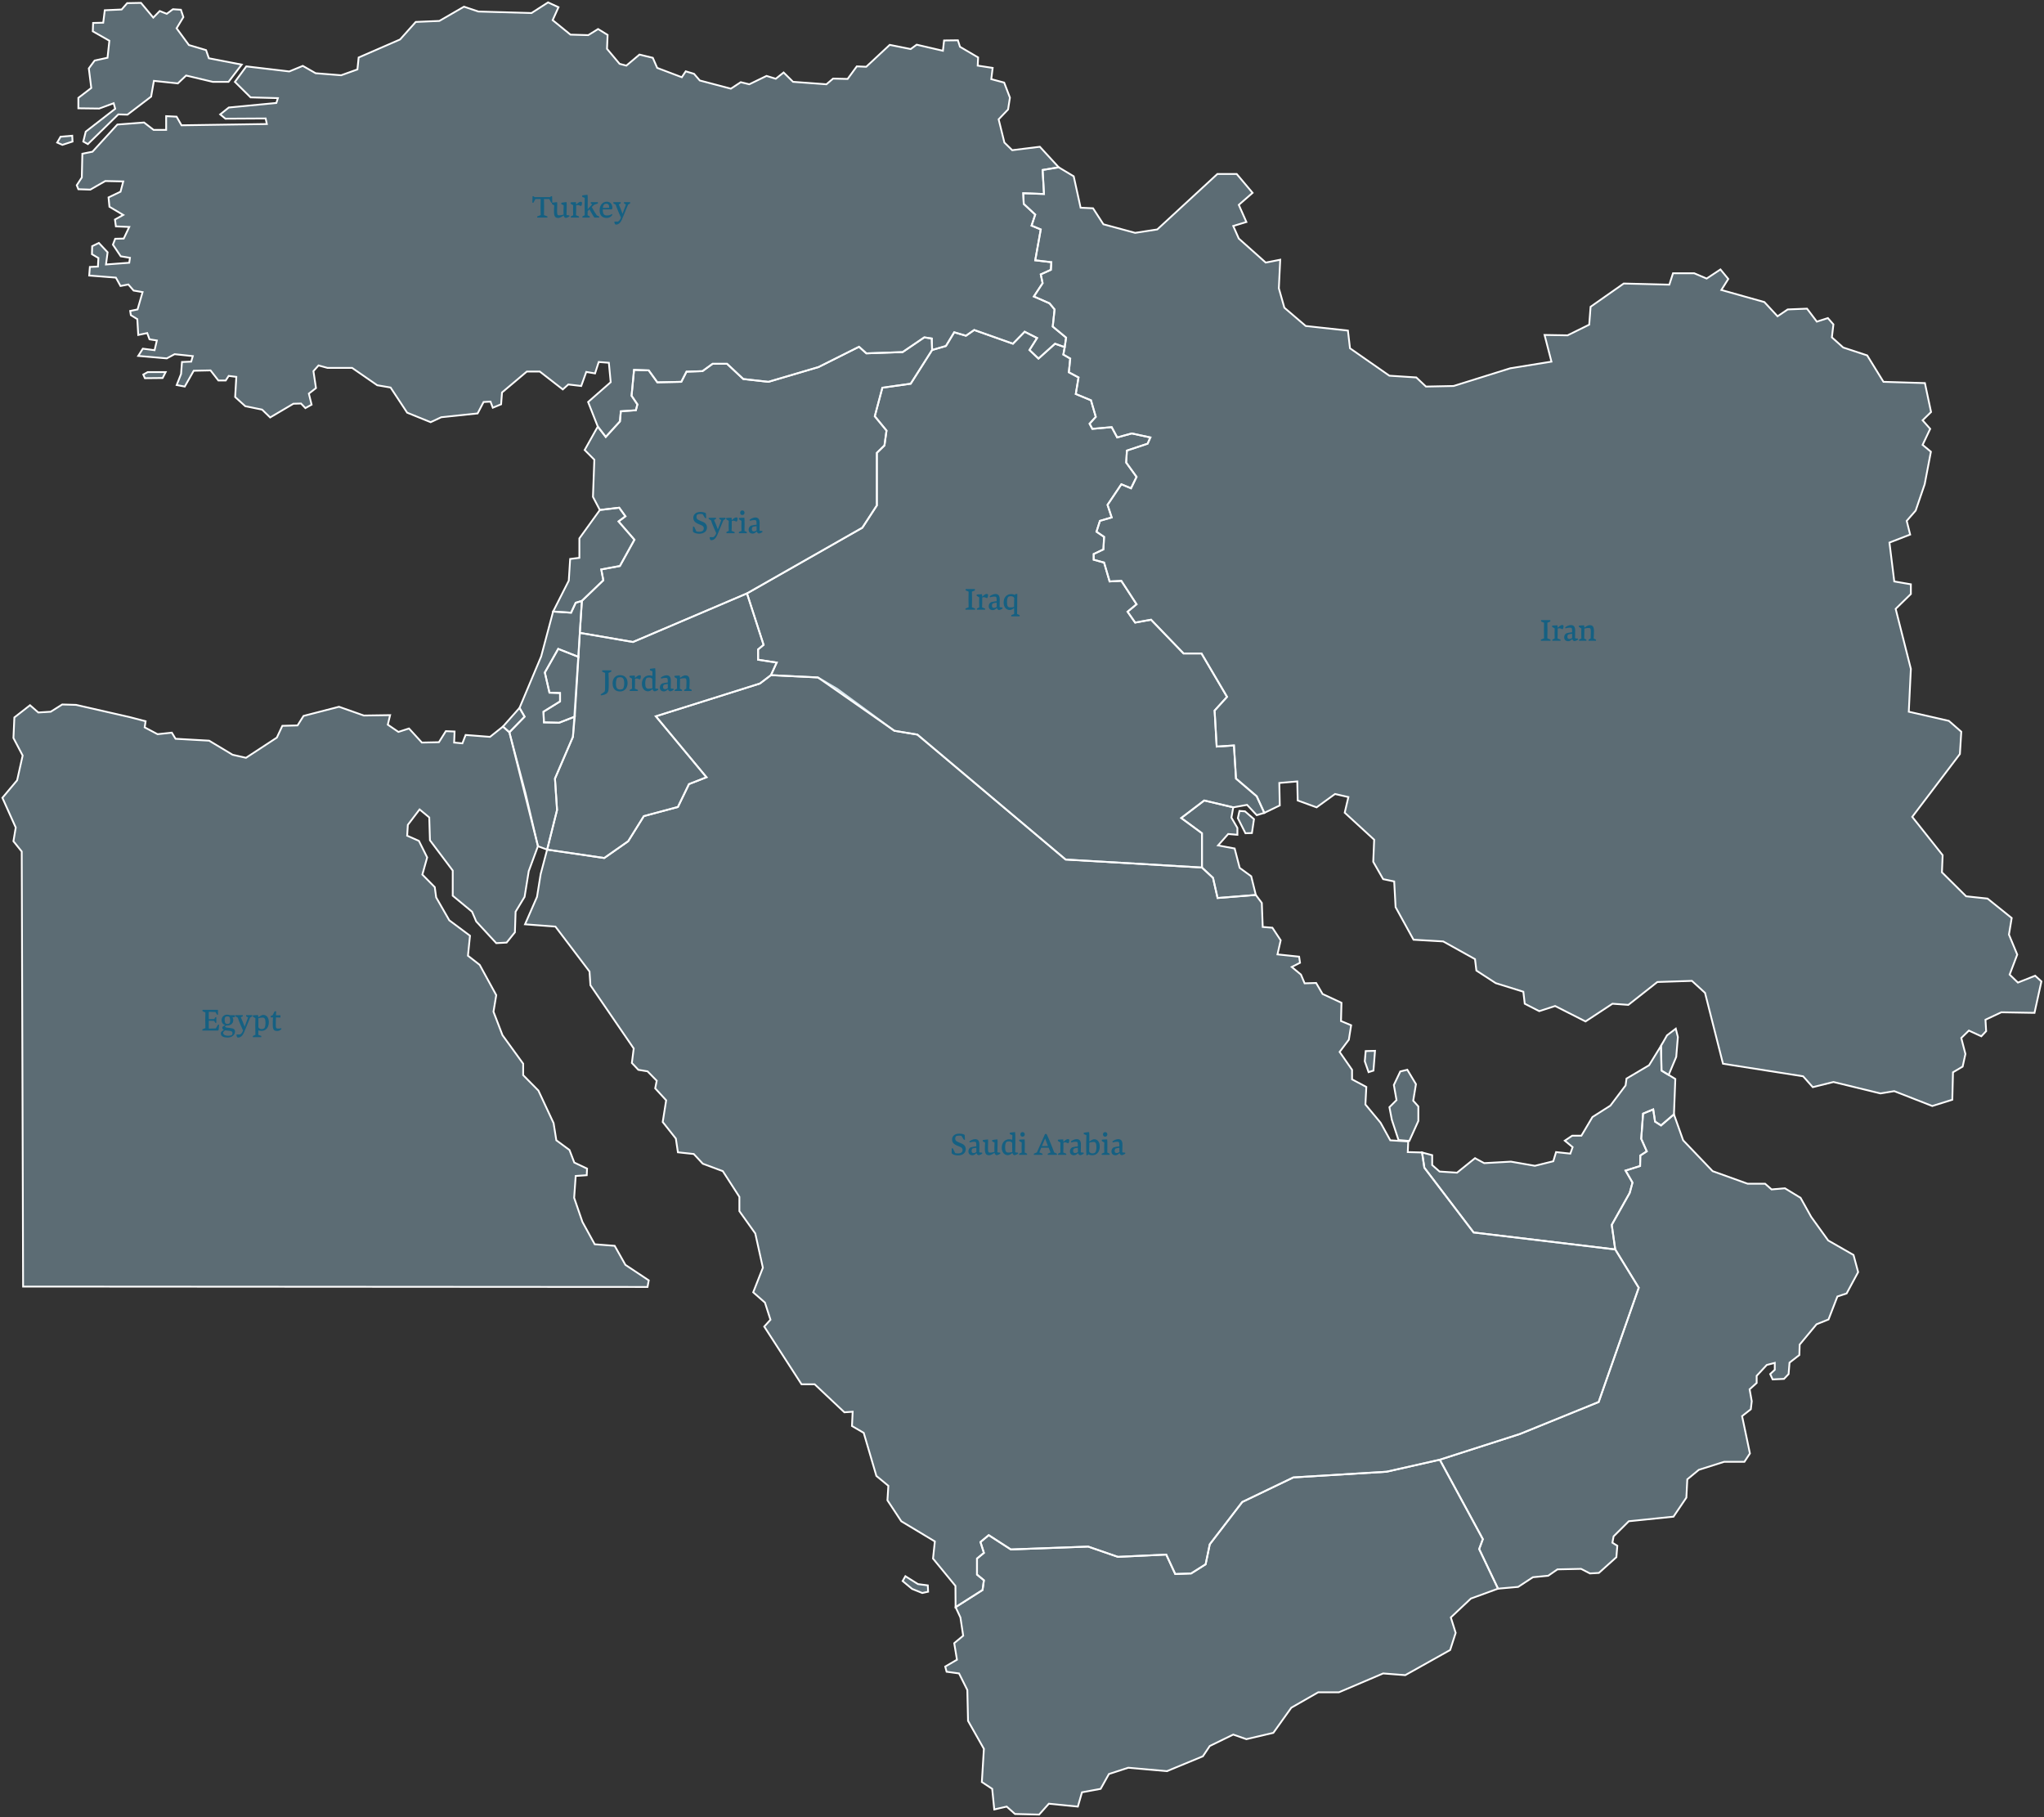 <svg width="855" height="760" viewBox="0 0 855 760" fill="none" xmlns="http://www.w3.org/2000/svg">
<rect x="0" y="0" width="855" height="760" fill="#333333" stroke="none"/>
<path d="M594.841 482.004L595.806 488.379L616.418 515.464L675.65 522.555L674.197 512.276L681.711 498.896L682.871 494.592L679.976 489.572L686.048 487.664L686.145 483.272L688.845 481.527L686.525 476.268L687.295 465.751L691.534 463.994L692.304 469.101L694.809 470.695L700.208 466.065L700.783 451.255L695.004 447.752L694.809 437.387L689.799 445.519L680.366 451.092L679.976 453.965L673.622 462.401L666.109 467.182L661.49 474.989H657.641L654.551 477.06L657.825 479.77L656.86 482.481L650.897 481.841L649.736 485.669L642.038 487.577L632.02 485.831L620.841 486.46L616.992 484.389L609.478 490.45L602.16 489.973L599.08 487.262V483.121L594.841 482.004Z" fill="#9AC2D4" fill-opacity="0.4" stroke="white" stroke-width="0.75" stroke-miterlimit="10"/>
<path d="M602.257 610.498L635.771 599.742L668.711 586.362L685.473 538.569L675.65 522.555L674.197 512.276L681.711 498.896L682.871 494.592L679.976 489.572L686.048 487.664L686.145 483.272L688.845 481.527L686.525 476.268L687.295 465.751L691.534 463.994L692.304 469.101L694.809 470.695L700.208 466.065L704.057 476.908L716.385 489.81L731.022 495.069H738.341L741.041 497.454L746.625 496.977L753.173 500.967L757.608 508.926L764.732 518.803L775.325 524.864L777.255 532.031L772.441 540.954L768.581 542.234L764.862 551.84L759.852 553.857L752.794 562.357L752.664 566.716L748.555 569.893L748.164 574.674L746.245 576.691L741.485 576.908L740.466 574.674L742.385 572.874V570.001L739.046 570.858L734.806 575.422V578.393L731.857 581.05L732.757 586.048L732.367 589.387L728.713 592.261L731.987 607.874L729.678 611.376H721.199L710.606 614.726L705.792 618.705L705.402 626.349L700.013 634.318L681.331 636.227L674.967 642.548L674.457 645.204L676.517 646.484L676.127 651.265L668.808 657.847L665.079 658.063L661.36 656.144L651.471 656.361L647.622 659.018L641.204 659.646L635.034 663.691L626.62 664.428L618.727 647.861L620.267 643.719L602.257 610.498Z" fill="#9AC2D4" fill-opacity="0.4" stroke="white" stroke-width="0.75" stroke-miterlimit="10"/>
<path d="M694.809 437.387L697.313 433.007L700.978 430.22L701.845 433.722L701.162 442.017L697.985 449.585L695.004 447.752L694.809 437.387Z" fill="#9AC2D4" fill-opacity="0.4" stroke="white" stroke-width="0.75" stroke-miterlimit="10"/>
<path d="M602.257 610.498L580.009 615.518L541.008 617.903L519.627 628.182L506.041 645.866L504.307 654.236L498.246 658.064L491.599 658.302L487.837 650.17L467.616 651.124L455.19 646.831L422.836 648.023L413.588 642.049L410.118 644.912L411.56 649.455L408.676 651.84V658.541L411.56 660.926L410.986 664.992L399.72 672.159L401.737 676.463L402.897 684.107L399.146 687.219L400.295 694.147L395.383 697.01L395.958 699.167L401.162 699.883L404.632 706.811L404.925 719.714L411.56 731.424L410.704 745.291L415.03 748.153L415.897 756.762L421.102 755.57L424.571 758.671L434.676 758.909L438.721 754.366L450.864 755.57L452.588 749.595L460.395 748.153L463.864 741.941L471.953 739.317L488.13 740.748L503.157 734.535L506.041 730.231L515.865 725.449L521.362 727.368L532.627 724.734L540.141 714.217L551.406 707.765H560.069L578.567 699.883L587.815 700.598L606.594 690.081L608.904 682.914L606.876 676.463L615.257 668.57L626.62 664.428L618.727 647.861L620.267 643.719L602.257 610.498Z" fill="#9AC2D4" fill-opacity="0.4" stroke="white" stroke-width="0.75" stroke-miterlimit="10"/>
<path d="M594.841 482.004L588.867 481.841L589.062 477.385L581.548 476.908L577.504 469.578L571.15 461.924L571.53 454.594L565.567 451.417V447.427L560.362 439.946L564.211 434.839L565.176 428.789L560.937 427.033L561.132 419.389L553.239 415.724L550.539 411.105L545.725 411.257L544.185 407.603L540.336 404.415L543.795 402.659L543.415 400.111L534.362 399.157L535.706 393.258L532.237 388L528.193 387.685L527.813 377.645L525.309 374.295L509.316 375.574L507.397 367.128L502.767 362.824L445.757 359.484L383.728 307.223L374.1 305.63L350.214 288.097L342.125 283.327L322.479 282.362L317.86 285.875L274.327 299.58L295.514 325.07L288.195 327.933L283.565 337.496L269.318 341.323L262.769 351.829L252.751 358.844L228.865 355.342L226.165 365.534L224.626 375.097L219.616 386.569L232.335 387.523L246.592 406.323L246.972 412.059L265.079 438.504L264.309 444.565L267.009 447.427L270.858 448.067L274.707 451.992L274.067 455.18L278.654 460.178L277.211 469.253L282.709 476.192L283.565 481.928L290.212 482.643L293.974 486.699L302.355 489.81L309.283 500.566V506.54L315.93 515.865L319.107 530.199L315.062 540.477L319.974 544.782L322.284 551.948L319.681 554.811L335.284 578.957H340.781L353.206 590.667L356.665 590.428L356.383 596.403L361.295 599.265L366.586 617.274L371.595 621.416L371.216 627.466L376.995 636.227L391.046 644.673L390.277 651.84L399.655 663.268L399.72 672.159L410.986 664.992L411.56 660.926L408.676 658.541V651.84L411.56 649.455L410.118 644.912L413.588 642.049L422.836 648.023L455.19 646.831L467.616 651.124L487.837 650.17L491.599 658.302L498.246 658.064L504.307 654.236L506.041 645.866L519.627 628.182L541.008 617.903L580.009 615.518L602.257 610.498L635.771 599.742L668.711 586.362L685.473 538.569L675.65 522.555L616.418 515.464L595.806 488.379L594.841 482.004Z" fill="#9AC2D4" fill-opacity="0.4" stroke="white" stroke-width="0.75" stroke-miterlimit="10"/>
<path d="M385.788 666.239L388.227 665.707L388.097 663.051L383.988 662.52L378.719 659.224L377.569 661.24L381.548 664.536L385.788 666.239Z" fill="#9AC2D4" fill-opacity="0.4" stroke="white" stroke-width="0.75" stroke-miterlimit="10"/>
<path d="M525.308 374.295L523.379 366.488L518.564 362.986L516.45 354.865L509.511 353.586L513.75 348.804L517.599 349.129V346.256L515.095 341.952L515.865 337.658L503.732 334.785L494.104 342.114L502.767 348.49V362.824L507.397 367.128L509.316 375.574L525.308 374.295Z" fill="#9AC2D4" fill-opacity="0.4" stroke="white" stroke-width="0.75" stroke-miterlimit="10"/>
<path d="M518.467 339.165L517.795 342.19L520.971 348.49L523.671 348.403L524.539 342.592L520.776 339.328L518.467 339.165Z" fill="#9AC2D4" fill-opacity="0.4" stroke="white" stroke-width="0.75" stroke-miterlimit="10"/>
<path d="M322.479 282.362L324.886 277.114L317.09 275.91V271.617L319.399 269.698L312.46 248.186L360.709 220.711L366.781 211.387V189.398L369.958 186.297L370.825 180.085L365.914 174.1L369.09 162.151L380.941 160.482L389.897 146.386L395.676 144.706L399.146 138.97L404.057 140.412L407.516 138.016L423.704 143.752L428.615 138.732L433.809 141.366L430.632 146.386L434.395 149.964L441.323 143.752L445.367 145.183L444.792 148.295L447.677 149.964L447.102 155.7L451.146 157.858L449.997 164.786L456.35 167.41L458.367 174.338L455.776 177.212L456.925 179.358L465.014 178.643L467.323 182.947L473.395 181.277L481.201 182.947L480.041 185.571L471.378 188.444L471.085 193.464L475.422 199.439L473.102 204.22L469.058 202.539L463.279 211.148L465.014 216.407L460.102 217.838L458.66 222.381L461.837 224.528L461.555 229.787L457.5 231.706V234.091L461.837 235.284L464.146 243.177L469.058 242.938L475.422 252.729L471.66 255.841L474.837 260.384L481.483 259.18L495.069 273.286H502.583L513.273 291.448L508.069 297.183L508.936 312.243L516.157 311.766L517.025 325.623L525.688 333.028L528.865 339.968L525.688 340.922L521.644 336.617L515.865 337.658L503.732 334.785L494.104 342.114L502.767 348.49V362.823L445.757 359.484L383.728 307.223L374.1 305.63L342.125 283.327L322.479 282.362Z" fill="#9AC2D4" fill-opacity="0.4" stroke="white" stroke-width="0.75" stroke-miterlimit="10"/>
<path d="M242.537 264.678L243.405 251.298L252.361 242.7L251.504 238.157L259.3 236.715L265.372 225.732L258.725 218.077L261.609 215.93L259.007 212.341L250.919 213.295L248.034 207.798L248.609 192.272L244.565 188.206L250.051 178.404L253.391 182.73L259.3 176.257L259.69 172.007L265.979 171.584L266.618 169.134L264.179 165.523L265.209 154.692L271.367 154.909L274.967 159.896L284.986 159.69L287.165 155.44L293.844 155.223L298.083 152.144H304.112L310.921 158.519L321.449 159.69L342.385 153.521L359.332 145.031L362.411 147.785L377.569 147.254L386.623 141.095L389.767 141.572L389.897 146.386L380.941 160.482L369.09 162.151L365.914 174.1L370.825 180.085L369.958 186.298L366.781 189.398V211.387L360.709 220.711L312.46 248.186L264.786 268.505L242.537 264.678Z" fill="#9AC2D4" fill-opacity="0.4" stroke="white" stroke-width="0.75" stroke-miterlimit="10"/>
<path d="M228.865 355.342L233.007 338.764L232.139 325.623L239.653 308.178L242.537 264.678L264.786 268.505L312.46 248.186L319.399 269.698L317.09 271.617V275.91L324.886 277.114L322.479 282.362L317.86 285.875L274.327 299.58L295.514 325.07L288.195 327.933L283.565 337.496L269.318 341.323L262.769 351.829L252.751 358.844L228.865 355.342Z" fill="#9AC2D4" fill-opacity="0.4" stroke="white" stroke-width="0.75" stroke-miterlimit="10"/>
<path d="M240.423 299.731L233.874 302.279L227.521 302.127L227.325 297.66L234.265 293.356V289.854L229.83 289.691L227.9 281.256L233.495 271.378L241.963 274.718L240.423 299.731Z" fill="#9AC2D4" fill-opacity="0.4" stroke="white" stroke-width="0.75" stroke-miterlimit="10"/>
<path d="M240.813 252.09L238.883 256.242L231.37 255.754L226.36 274.555L217.307 296.067L219.432 299.731L213.068 306.269L219.812 331.76L225.016 353.9L228.865 355.342L233.007 338.764L232.139 325.623L239.653 308.178L240.423 299.731L233.874 302.279L227.521 302.127L227.325 297.66L234.265 293.356V289.854L229.83 289.691L227.9 281.256L233.495 271.378L241.963 274.718L242.537 264.678L243.405 251.298L240.813 252.09Z" fill="#9AC2D4" fill-opacity="0.4" stroke="white" stroke-width="0.75" stroke-miterlimit="10"/>
<path d="M217.307 296.067L210.379 303.873L213.068 306.269L219.432 299.731L217.307 296.067Z" fill="#9AC2D4" fill-opacity="0.4" stroke="white" stroke-width="0.75" stroke-miterlimit="10"/>
<path d="M210.379 303.873L204.979 308.178L194.776 307.386L193.421 310.888L189.962 310.563L190.147 305.944L186.493 305.792L183.598 310.411L176.474 310.563L171.086 304.675L166.651 306.107L162.216 303.082L163.181 299.092L152.209 299.254L141.8 295.589L126.968 299.417L124.463 303.396L118.109 303.559L115.8 308.492L102.897 316.938L97.303 315.67L87.479 309.771L73.428 308.98L71.877 306.421L65.914 307.061L60.514 304.198L60.905 301.65L54.16 299.894L31.814 294.798L26.035 294.635L21.221 297.66L16.028 297.986L12.558 294.95L6.009 300.057L5.619 308.655L9.479 315.984L7.159 326.339L1 333.668L6.584 346.094L5.619 351.829L9.088 356.134L9.663 538.081L270.858 538.244L271.367 535.479L261.609 529.006L257.12 521.037L248.772 520.397L243.632 511.051L240.163 500.967L240.813 491.827L245.432 491.513L245.562 488.748L240.228 486.221L238.211 480.963L232.714 476.908L231.565 469.73L225.211 456.112L218.847 449.661V444.879L210.183 432.931L206.421 423.129L207.581 416.201L200.653 403.537L195.741 399.71L196.598 391.35L187.935 384.899L182.448 375.336L181.863 371.031L176.669 365.773L178.686 358.606L175.227 351.677L170.316 349.52L170.598 344.977L175.509 338.526L179.554 341.876L179.846 351.439L189.377 364.103V374.62L197.465 381.31L199.2 385.376L207.581 394.451L211.918 394.212L215.388 389.908L215.67 381.31L219.432 375.097L221.167 364.341L225.016 353.9L213.068 306.269L210.379 303.873Z" fill="#9AC2D4" fill-opacity="0.4" stroke="white" stroke-width="0.75" stroke-miterlimit="10"/>
<path d="M445.367 145.183L445.953 141.204L440.358 136.585L441.128 129.418L439.013 126.859L432.465 123.997L436.129 118.424L435.349 114.759L439.588 112.84L439.783 109.652L433.039 108.861L435.349 95.958L431.5 94.364L433.039 89.746L428.225 85.278L428.03 80.822L436.704 81.137L436.129 71.097L442.862 69.98L434.969 61.382L423.411 62.813L420.137 59.625L417.73 49.91L421.676 45.769L422.446 40.824L420.039 34.536L414.65 33.105L415.225 28.399L408.969 27.445L409.153 24.018L401.553 19.562L400.685 16.852L394.906 16.928L394.418 21.232L383.446 18.684L380.941 20.516L372.17 18.76L362.346 27.922L358.4 27.759L354.551 33.018L348.479 32.866L345.692 35.251L331.727 34.221L327.781 30.318L324.506 32.942L320.646 31.749L313.425 35.251L309.858 34.373L305.716 37.084L292.716 33.657L290.309 30.871L286.84 29.83L285.202 32.302L274.902 28.399L273.07 24.181L267.486 22.826L262 27.445L259.17 26.697L253.911 20.43L254.16 14.596L250.181 12.146L246.072 14.694L238.623 14.488L231.174 8.427L233.614 3.017L229.255 1L222.316 5.456L200.1 4.817L194.072 2.8L183.793 8.752L173.905 9.175L167.356 16.505L150.019 24.051L149.509 29.039L142.7 31.478L132.042 30.632L126.653 27.553L121.004 29.884L103.027 27.759L98.268 34.243L104.816 40.727L116.244 41.041L115.605 43.058L95.698 44.966L92.109 47.839L94.288 49.639L111.116 49.542L111.626 51.873L75.932 52.404L73.872 48.794L69.503 48.577V54.323H64.244L60.265 51.233L49.086 52.09L38.688 63.453L34.449 64.298L34.221 74.208L32.107 77.472L32.779 79.141L37.788 79.304L44.044 75.715L51.558 75.878L50.409 80.182L45.4 82.568L45.779 86.471L51.558 89.897L48.089 91.816L48.479 94.679L54.063 94.917L51.754 99.775L48.186 99.862L47.232 102.323L50.507 107.191L54.356 107.82L54.063 109.891L44.337 110.617L45.01 105.51L41.356 101.607L38.558 102.962L38.461 106.313L41.16 107.907L40.965 111.485L37.593 111.647L37.311 115.236L48.479 116.114L50.409 119.616L53.684 118.977L55.895 121.525L59.647 122.164L57.533 129.418L54.453 130.047L54.735 131.803L57.435 133.473L57.825 140.087L61.577 139.295L62.542 141.919L65.621 142.396L64.656 146.462L59.744 145.823L57.825 148.848L69.763 149.889L73.037 148.132L80.649 148.934L79.976 151.244L76.117 151.396L75.737 156.416L73.905 161.035L77.277 161.674L81.028 155.06L88.065 154.909L91.339 159.126H94.419L95.665 157.218L98.853 157.619L98.365 166.055L102.605 169.882L109.631 171.313L113.003 174.588L122.728 168.852L125.916 168.765L127.737 170.684L130.34 169.242L129.19 164.623L132.172 162.314L131.109 155.223L133.235 152.838L136.986 153.868H147.297L157.793 161.121L163.377 162.075L170.316 172.593L180.139 176.572L184.563 174.501L199.786 172.907L202.29 168.126L205.174 167.974L206.139 170.522L209.609 169.091L209.988 164.146L220.386 155.386H225.786L235.414 162.867L237.723 160.796L243.123 161.436L245.237 155.548L248.902 156.177L250.441 151.396L254.681 151.721L255.451 159.842L246.007 168.126L250.051 178.404L253.391 182.73L259.3 176.257L259.69 172.007L265.979 171.584L266.618 169.134L264.179 165.523L265.209 154.692L271.367 154.909L274.967 159.896L284.986 159.69L287.165 155.44L293.844 155.223L298.083 152.144H304.112L310.921 158.519L321.449 159.69L342.385 153.521L359.332 145.031L362.411 147.785L377.569 147.254L386.623 141.095L389.767 141.572L389.897 146.386L395.676 144.706L399.146 138.97L404.057 140.412L407.516 138.016L423.704 143.752L428.615 138.732L433.809 141.366L430.632 146.386L434.395 149.964L441.323 143.752L445.367 145.183Z" fill="#9AC2D4" fill-opacity="0.4" stroke="white" stroke-width="0.75" stroke-miterlimit="10"/>
<path d="M101.098 27.022L95.579 34.243H89.03L77.851 31.587L74.382 34.883L64.374 33.82L63.214 40.401L53.326 47.948L49.477 47.839L36.758 60.265L34.839 59.202L35.858 55.06L48.186 45.497L47.547 43.166L41.507 45.4L32.779 45.291V40.933L38.179 36.791L37.149 28.616L39.588 25.32L44.977 24.149L45.747 17.036L38.819 13.1L38.949 9.598L43.177 9.49L43.828 4.285L50.886 3.971L53.196 1.314L58.975 1.206L64.114 7.365L66.814 4.611L69.763 5.782L72.332 3.862L75.672 4.079L76.702 7.159L73.872 11.832L79.011 18.836L86.2 20.961L87.36 24.366L101.098 27.022Z" fill="#9AC2D4" fill-opacity="0.4" stroke="white" stroke-width="0.75" stroke-miterlimit="10"/>
<path d="M30.21 56.763L25.331 57.186L23.921 59.625L26.1 60.579L30.34 59.202L30.21 56.763Z" fill="#9AC2D4" fill-opacity="0.4" stroke="white" stroke-width="0.75" stroke-miterlimit="10"/>
<path d="M69.286 155.624H61.772L59.94 156.654L60.612 158.172L68.028 158.096L69.286 155.624Z" fill="#9AC2D4" fill-opacity="0.4" stroke="white" stroke-width="0.75" stroke-miterlimit="10"/>
<path d="M528.865 339.968L535.327 336.856L535.132 327.455L542.646 326.816L542.83 334.785L550.734 337.658L558.432 332.074L564.027 333.354L562.487 339.881L574.815 351.2L574.425 360.438L578.567 367.681L583.186 368.646L583.771 379.402L591.274 393.02L603.699 393.735L616.992 401.141L617.567 405.922L625.666 411.181L637.213 414.77L637.799 419.79L643.86 422.891L650.506 420.744L663.225 427.195L674.49 419.79L681.136 420.267L693.269 410.704L707.722 410.227L713.208 415.247L720.722 444.879L754.236 450.138L758.28 454.681L766.943 452.523L786.59 457.305L792.369 456.35L808.264 462.563L816.645 459.939L816.927 448.468L820.971 446.072L822.132 440.813L820.397 434.123L823.573 431.023L828.778 433.408L830.805 431.261L830.513 426.48L837.159 423.368L851.027 423.606L853.911 410.465L851.309 408.08L844.087 410.942L840.629 407.603L843.806 399.232L840.336 390.873L841.485 383.934L831.38 375.813L822.424 374.859L812.308 364.819L812.601 357.652L799.883 341.637L819.822 315.344L820.397 306.031L815.203 301.488L798.441 297.66L799.308 279.738L792.954 254.648L799.308 248.436V244.37L792.369 243.177L790.352 226.924L799.015 223.574L797.573 217.838L801.325 213.534L805.087 202.54L807.689 188.921L804.22 186.059L807.397 179.358L804.22 175.78L807.754 172.322L805.185 160.221L787.848 159.69L781.039 148.642L771.02 145.346L766.271 141.095L766.911 135.685L764.601 133.029L759.983 134.514L755.873 129.093L747.785 129.418L743.545 132.28L738.027 126.328L720.039 121.286L722.934 116.667L719.659 112.688L713.88 116.505L708.676 114.282H699.818L698.278 119.053L679.206 118.576L665.339 128.301L664.764 135.783L655.711 140.25L646.083 140.087L648.967 151.244L631.727 154.03L608.036 161.436L596.478 161.674L592.434 157.858L581.169 157.131L564.699 145.66L563.832 138.255L546.202 136.346L537.246 128.692L534.937 120.571L535.511 108.622L529.45 109.815L518.185 99.775L515.865 94.516L521.362 92.846L518.185 85.68L523.953 80.659L517.318 72.777H509.218L484.085 95.958L474.837 97.389L461.555 93.8L457.218 87.111L452.014 86.872L449.129 73.731L442.862 69.98L436.129 71.096L436.704 81.137L428.03 80.822L428.225 85.278L433.039 89.746L431.5 94.364L435.349 95.958L433.039 108.861L439.783 109.652L439.588 112.84L435.349 114.759L436.129 118.424L432.465 123.997L439.013 126.859L441.128 129.418L440.358 136.585L445.953 141.204L445.367 145.183L444.792 148.295L447.677 149.964L447.102 155.7L451.146 157.858L449.997 164.786L456.35 167.41L458.367 174.338L455.776 177.212L456.925 179.358L465.014 178.643L467.323 182.947L473.395 181.277L481.201 182.947L480.041 185.571L471.378 188.444L471.085 193.464L475.422 199.439L473.102 204.22L469.058 202.54L463.279 211.148L465.014 216.407L460.102 217.838L458.66 222.381L461.837 224.528L461.555 229.787L457.5 231.706V234.091L461.837 235.284L464.146 243.177L469.058 242.938L475.422 252.729L471.66 255.841L474.837 260.384L481.483 259.18L495.069 273.287H502.583L513.273 291.448L508.069 297.183L508.936 312.243L516.157 311.766L517.025 325.623L525.688 333.028L528.865 339.968Z" fill="#9AC2D4" fill-opacity="0.4" stroke="white" stroke-width="0.75" stroke-miterlimit="10"/>
<path d="M250.919 213.295L242.353 225.168V233.3L238.493 233.777L237.918 242.852L231.37 255.754L238.883 256.242L240.813 252.09L243.405 251.298L252.361 242.7L251.504 238.157L259.3 236.715L265.372 225.732L258.725 218.077L261.609 215.93L259.007 212.341L250.919 213.295Z" fill="#9AC2D4" fill-opacity="0.4" stroke="white" stroke-width="0.75" stroke-miterlimit="10"/>
<path d="M584.996 476.799L589.507 477.179L593.291 468.808V462.758L591.144 460.341L592.293 453.434L588.672 447.395L585.733 448.121L583.045 453.781L584.161 460.091L581.19 463.062L582.21 468.353L584.996 476.799Z" fill="#9AC2D4" fill-opacity="0.4" stroke="white" stroke-width="0.75" stroke-miterlimit="10"/>
<path d="M571.259 439.588L570.89 443.86L572.473 448.403L574.512 447.752L575.162 439.49L571.259 439.588Z" fill="#9AC2D4" fill-opacity="0.4" stroke="white" stroke-width="0.75" stroke-miterlimit="10"/>
<path d="M406.601 250.606C406.601 251.984 406.575 253.128 406.549 253.973L407.836 254.493C407.901 254.519 407.914 255 407.836 255H403.884C403.806 255 403.819 254.519 403.884 254.493L405.171 253.973C405.145 253.128 405.119 251.984 405.119 250.606C405.119 248.877 405.145 248.24 405.171 247.447L403.949 246.927C403.884 246.901 403.884 246.355 403.949 246.355H407.771C407.836 246.355 407.836 246.901 407.771 246.927L406.549 247.447C406.575 248.24 406.601 248.877 406.601 250.606ZM412.011 254.493C412.102 254.532 412.102 255 412.011 255H408.67C408.592 255 408.605 254.532 408.67 254.493L409.619 254.012C409.593 253.492 409.567 252.66 409.567 251.828C409.567 251.074 409.593 250.333 409.619 249.839L408.579 249.202C408.514 249.163 408.501 248.669 408.592 248.656C408.813 248.63 409.762 248.526 410.75 248.526C410.815 248.76 410.854 249.085 410.854 249.553C411.309 249.137 412.024 248.435 412.7 248.396C413.324 248.357 413.35 248.695 413.298 249.228C413.259 249.657 413.09 250.008 412.947 250.125C412.869 250.138 412.817 250.138 412.739 250.125C412.297 249.943 411.881 249.748 411.621 249.748C411.218 249.748 410.919 249.878 410.867 249.917C410.867 250.151 410.867 250.437 410.867 250.749C410.867 251.659 410.867 252.946 410.802 254.012L412.011 254.493ZM417.888 255.13C417.394 255.078 417.134 254.753 416.978 254.259C416.484 254.753 415.925 255.169 415.314 255.169C414.235 255.169 413.624 254.597 413.585 253.609C413.559 252.79 413.936 252.179 414.56 251.841C415.197 251.659 416.25 251.49 416.9 251.438C416.9 251.256 416.9 251.087 416.9 250.957C416.9 249.605 416.692 249.514 415.951 249.514C415.223 249.514 414.586 249.696 414.183 249.8C414.131 249.813 413.923 249.462 414.001 249.371C414.456 248.981 415.509 248.422 416.354 248.422C417.537 248.422 418.187 249.033 418.187 250.736C418.187 251.529 418.161 252.959 418.135 253.817L418.252 253.973L419.318 254.077C419.383 254.077 419.396 254.48 419.344 254.519C419.084 254.727 418.317 255.13 417.888 255.13ZM414.924 253.388C414.95 254.09 415.301 254.233 415.821 254.233C416.198 254.233 416.653 254.038 416.926 253.804C416.913 253.31 416.9 252.647 416.9 252.049C416.393 252.088 415.561 252.244 415.301 252.361C415.08 252.569 414.911 252.868 414.924 253.388ZM426.485 257.262C426.55 257.288 426.563 257.769 426.485 257.769H423.027C422.962 257.769 422.975 257.288 423.027 257.262L424.236 256.781C424.223 256.118 424.197 255.221 424.197 254.246C423.768 254.649 423.131 255.13 422.39 255.13C420.895 255.13 419.816 253.908 419.816 251.997C419.816 249.566 421.363 248.474 422.923 248.474C423.729 248.474 424.08 248.617 424.457 248.838C424.626 248.578 424.717 248.5 424.782 248.448C424.86 248.383 425.562 248.383 425.562 248.461C425.536 248.942 425.497 249.618 425.497 250.385V252.92C425.497 254.493 425.471 255.962 425.445 256.781L426.485 257.262ZM421.22 251.763C421.22 253.661 421.61 254.051 422.741 254.051C423.3 254.051 423.963 253.934 424.184 253.817C424.184 253.518 424.184 253.219 424.184 252.907C424.184 251.594 424.21 250.762 424.249 250.047C424.015 249.67 423.534 249.345 422.897 249.345C422.39 249.345 422.026 249.423 421.727 249.631C421.441 250.047 421.22 250.736 421.22 251.763Z" fill="#156082"/>
<path d="M647.309 263.606C647.309 264.984 647.283 266.128 647.257 266.973L648.544 267.493C648.609 267.519 648.622 268 648.544 268H644.592C644.514 268 644.527 267.519 644.592 267.493L645.879 266.973C645.853 266.128 645.827 264.984 645.827 263.606C645.827 261.877 645.853 261.24 645.879 260.447L644.657 259.927C644.592 259.901 644.592 259.355 644.657 259.355H648.479C648.544 259.355 648.544 259.901 648.479 259.927L647.257 260.447C647.283 261.24 647.309 261.877 647.309 263.606ZM652.719 267.493C652.81 267.532 652.81 268 652.719 268H649.378C649.3 268 649.313 267.532 649.378 267.493L650.327 267.012C650.301 266.492 650.275 265.66 650.275 264.828C650.275 264.074 650.301 263.333 650.327 262.839L649.287 262.202C649.222 262.163 649.209 261.669 649.3 261.656C649.521 261.63 650.47 261.526 651.458 261.526C651.523 261.76 651.562 262.085 651.562 262.553C652.017 262.137 652.732 261.435 653.408 261.396C654.032 261.357 654.058 261.695 654.006 262.228C653.967 262.657 653.798 263.008 653.655 263.125C653.577 263.138 653.525 263.138 653.447 263.125C653.005 262.943 652.589 262.748 652.329 262.748C651.926 262.748 651.627 262.878 651.575 262.917C651.575 263.151 651.575 263.437 651.575 263.749C651.575 264.659 651.575 265.946 651.51 267.012L652.719 267.493ZM658.596 268.13C658.102 268.078 657.842 267.753 657.686 267.259C657.192 267.753 656.633 268.169 656.022 268.169C654.943 268.169 654.332 267.597 654.293 266.609C654.267 265.79 654.644 265.179 655.268 264.841C655.905 264.659 656.958 264.49 657.608 264.438C657.608 264.256 657.608 264.087 657.608 263.957C657.608 262.605 657.4 262.514 656.659 262.514C655.931 262.514 655.294 262.696 654.891 262.8C654.839 262.813 654.631 262.462 654.709 262.371C655.164 261.981 656.217 261.422 657.062 261.422C658.245 261.422 658.895 262.033 658.895 263.736C658.895 264.529 658.869 265.959 658.843 266.817L658.96 266.973L660.026 267.077C660.091 267.077 660.104 267.48 660.052 267.519C659.792 267.727 659.025 268.13 658.596 268.13ZM655.632 266.388C655.658 267.09 656.009 267.233 656.529 267.233C656.906 267.233 657.361 267.038 657.634 266.804C657.621 266.31 657.608 265.647 657.608 265.049C657.101 265.088 656.269 265.244 656.009 265.361C655.788 265.569 655.619 265.868 655.632 266.388ZM663.553 267.493C663.592 267.519 663.618 268 663.553 268H660.537C660.459 268 660.472 267.532 660.537 267.493L661.486 267.012C661.46 266.492 661.434 265.66 661.434 264.828C661.434 264.074 661.46 263.333 661.486 262.839L660.446 262.202C660.381 262.163 660.368 261.669 660.459 261.656C660.68 261.63 661.629 261.526 662.617 261.526C662.682 261.76 662.708 262.046 662.721 262.488C663.15 262.189 664.138 261.461 664.944 261.461C666.179 261.461 666.725 262.072 666.751 263.788C666.764 264.568 666.725 265.933 666.608 267.012L667.57 267.493C667.622 267.519 667.648 268 667.57 268H664.515C664.437 268 664.463 267.519 664.515 267.493L665.36 267.012C665.399 266.232 665.425 265.101 665.425 264.334C665.425 263.034 665.386 262.644 664.554 262.644C663.735 262.644 663.007 262.826 662.734 262.904C662.734 263.125 662.734 263.385 662.734 263.684C662.734 264.594 662.721 266.076 662.669 267.012L663.553 267.493Z" fill="#156082"/>
<path d="M399.911 475.2C399.703 475.395 399.56 475.746 399.56 476.11C399.56 476.773 399.768 477.124 400.418 477.462C401.068 477.826 401.601 477.969 402.355 478.307C403.252 478.697 403.967 479.425 403.967 480.634C403.967 482.038 402.901 483.234 400.691 483.234C399.664 483.234 398.715 482.909 398.299 482.545C398.091 482.363 398.078 482.285 398.078 482.09L398.104 480.309C398.104 480.231 398.572 480.231 398.611 480.309L399.547 482.259C399.872 482.35 400.418 482.389 400.717 482.389C401.978 482.389 402.641 481.882 402.641 480.959C402.641 480.413 402.355 480.01 401.77 479.724C401.055 479.373 400.379 479.204 399.651 478.788C398.728 478.268 398.247 477.579 398.247 476.526C398.247 475.265 399.261 474.121 401.159 474.121C402.056 474.121 402.693 474.251 403.226 474.472C403.499 474.576 403.525 474.667 403.538 474.914L403.642 476.63C403.642 476.734 403.2 476.708 403.148 476.63L402.16 475.044C401.861 474.979 401.653 474.953 401.146 474.953C400.613 474.953 400.158 475.044 399.911 475.2ZM409.384 483.13C408.89 483.078 408.63 482.753 408.474 482.259C407.98 482.753 407.421 483.169 406.81 483.169C405.731 483.169 405.12 482.597 405.081 481.609C405.055 480.79 405.432 480.179 406.056 479.841C406.693 479.659 407.746 479.49 408.396 479.438C408.396 479.256 408.396 479.087 408.396 478.957C408.396 477.605 408.188 477.514 407.447 477.514C406.719 477.514 406.082 477.696 405.679 477.8C405.627 477.813 405.419 477.462 405.497 477.371C405.952 476.981 407.005 476.422 407.85 476.422C409.033 476.422 409.683 477.033 409.683 478.736C409.683 479.529 409.657 480.959 409.631 481.817L409.748 481.973L410.814 482.077C410.879 482.077 410.892 482.48 410.84 482.519C410.58 482.727 409.813 483.13 409.384 483.13ZM406.42 481.388C406.446 482.09 406.797 482.233 407.317 482.233C407.694 482.233 408.149 482.038 408.422 481.804C408.409 481.31 408.396 480.647 408.396 480.049C407.889 480.088 407.057 480.244 406.797 480.361C406.576 480.569 406.407 480.868 406.42 481.388ZM416.901 483.13C416.498 483.078 416.121 482.779 416.004 482.116C415.601 482.415 414.574 483.156 413.755 483.156C412.507 483.156 412.026 482.519 411.974 480.816C411.948 480.01 412 478.697 412.065 477.878L411.129 477.358C411.064 477.319 411.064 476.812 411.142 476.799C411.48 476.734 411.87 476.682 412.338 476.63C412.819 476.578 413.274 476.539 413.274 476.539C413.365 476.916 413.326 477.501 413.3 478.203C413.274 478.736 413.248 479.542 413.261 480.309C413.287 481.609 413.313 482.064 414.145 482.064C414.925 482.064 415.653 481.856 415.978 481.752C415.939 481.167 415.939 480.66 415.939 480.101C415.939 479.23 415.991 478.463 416.017 477.865L415.068 477.384C415.003 477.358 414.99 476.812 415.068 476.799C415.263 476.747 415.64 476.695 416.303 476.604C416.914 476.526 417.213 476.513 417.213 476.513C417.317 476.89 417.291 477.93 417.278 478.827C417.265 479.997 417.239 481.206 417.2 481.817L417.317 481.973L418.383 482.077C418.448 482.077 418.461 482.48 418.409 482.519C418.149 482.727 417.33 483.13 416.901 483.13ZM425.855 482.519C425.595 482.727 424.776 483.13 424.347 483.13C423.853 483.052 423.645 482.714 423.476 482.194V482.168C423.047 482.571 422.397 483.13 421.604 483.13C420.057 483.13 419.056 481.817 419.03 480.114C418.991 477.644 420.538 476.474 422.098 476.474C422.631 476.474 423.086 476.539 423.411 476.721C423.424 475.967 423.45 475.252 423.463 474.758L422.436 474.342C422.358 474.303 422.371 473.731 422.436 473.731C422.436 473.731 423.71 473.523 424.581 473.458C424.698 474.004 424.737 475.499 424.724 477.657C424.724 479.048 424.685 480.959 424.646 481.817L424.763 481.973L425.829 482.077C425.894 482.077 425.907 482.48 425.855 482.519ZM420.434 479.737C420.434 481.492 420.811 482.051 421.89 482.051C422.501 482.051 423.177 481.908 423.437 481.804C423.385 480.842 423.398 479.243 423.398 477.995C423.125 477.605 422.696 477.345 422.085 477.345C421.591 477.345 421.214 477.436 420.941 477.631C420.59 478.151 420.434 478.866 420.434 479.737ZM427.732 475.395C427.16 475.395 426.822 474.979 426.822 474.433C426.822 473.9 427.16 473.471 427.732 473.471C428.304 473.471 428.655 473.9 428.655 474.433C428.655 474.979 428.304 475.395 427.732 475.395ZM426.38 476.656C426.601 476.63 427.602 476.526 428.59 476.526C428.655 476.682 428.668 478.06 428.668 479.438C428.668 480.426 428.642 481.44 428.629 482.012L429.591 482.493C429.643 482.519 429.669 483 429.591 483H426.328C426.25 483 426.263 482.519 426.328 482.493L427.381 482.012C427.355 481.492 427.329 480.829 427.329 479.958C427.329 479.009 427.368 478.372 427.381 477.839L426.367 477.202C426.302 477.163 426.289 476.669 426.38 476.656ZM435.546 480.01L434.753 481.973L436.053 482.493C436.118 482.519 436.118 483 436.04 483H432.491C432.413 483 432.439 482.519 432.504 482.493L433.726 481.973L437.106 474.316C437.158 474.212 437.769 474.238 437.808 474.316C438.159 474.966 439.147 477.345 439.667 478.619C440.122 479.737 440.655 481.128 440.967 481.973L442.072 482.493C442.15 482.532 442.137 483 442.059 483H438.289C438.211 483 438.237 482.519 438.302 482.493L439.446 481.973C439.212 481.466 438.913 480.751 438.627 480.01H435.546ZM435.832 479.295H438.341C437.977 478.372 437.444 476.955 437.171 476.136L435.832 479.295ZM445.972 482.493C446.063 482.532 446.063 483 445.972 483H442.631C442.553 483 442.566 482.532 442.631 482.493L443.58 482.012C443.554 481.492 443.528 480.66 443.528 479.828C443.528 479.074 443.554 478.333 443.58 477.839L442.54 477.202C442.475 477.163 442.462 476.669 442.553 476.656C442.774 476.63 443.723 476.526 444.711 476.526C444.776 476.76 444.815 477.085 444.815 477.553C445.27 477.137 445.985 476.435 446.661 476.396C447.285 476.357 447.311 476.695 447.259 477.228C447.22 477.657 447.051 478.008 446.908 478.125C446.83 478.138 446.778 478.138 446.7 478.125C446.258 477.943 445.842 477.748 445.582 477.748C445.179 477.748 444.88 477.878 444.828 477.917C444.828 478.151 444.828 478.437 444.828 478.749C444.828 479.659 444.828 480.946 444.763 482.012L445.972 482.493ZM451.85 483.13C451.356 483.078 451.096 482.753 450.94 482.259C450.446 482.753 449.887 483.169 449.276 483.169C448.197 483.169 447.586 482.597 447.547 481.609C447.521 480.79 447.898 480.179 448.522 479.841C449.159 479.659 450.212 479.49 450.862 479.438C450.862 479.256 450.862 479.087 450.862 478.957C450.862 477.605 450.654 477.514 449.913 477.514C449.185 477.514 448.548 477.696 448.145 477.8C448.093 477.813 447.885 477.462 447.963 477.371C448.418 476.981 449.471 476.422 450.316 476.422C451.499 476.422 452.149 477.033 452.149 478.736C452.149 479.529 452.123 480.959 452.097 481.817L452.214 481.973L453.28 482.077C453.345 482.077 453.358 482.48 453.306 482.519C453.046 482.727 452.279 483.13 451.85 483.13ZM448.886 481.388C448.912 482.09 449.263 482.233 449.783 482.233C450.16 482.233 450.615 482.038 450.888 481.804C450.875 481.31 450.862 480.647 450.862 480.049C450.355 480.088 449.523 480.244 449.263 480.361C449.042 480.569 448.873 480.868 448.886 481.388ZM454.882 483.169C454.83 483.195 454.453 483.221 454.44 483.143C454.401 482.714 454.349 481.115 454.349 478.476C454.349 477.449 454.388 475.785 454.44 474.758L453.374 474.329C453.296 474.303 453.309 473.744 453.374 473.731C453.829 473.653 454.687 473.523 455.558 473.458C455.688 474.03 455.662 474.823 455.662 477.423C456.065 477.163 456.988 476.461 457.703 476.461C459.185 476.461 460.03 477.735 460.03 479.451C460.03 482.012 458.561 483.156 456.897 483.156C456.065 483.156 455.61 482.961 455.207 482.766C455.038 483.052 454.934 483.13 454.882 483.169ZM455.597 481.596C455.857 482.142 456.39 482.376 456.975 482.376C457.495 482.376 457.898 482.22 458.223 481.921C458.483 481.44 458.626 480.712 458.626 479.789C458.626 478.216 458.314 477.592 457.43 477.592C456.793 477.592 455.87 477.787 455.662 477.865C455.662 479.425 455.636 481.076 455.597 481.596ZM462.276 475.395C461.704 475.395 461.366 474.979 461.366 474.433C461.366 473.9 461.704 473.471 462.276 473.471C462.848 473.471 463.199 473.9 463.199 474.433C463.199 474.979 462.848 475.395 462.276 475.395ZM460.924 476.656C461.145 476.63 462.146 476.526 463.134 476.526C463.199 476.682 463.212 478.06 463.212 479.438C463.212 480.426 463.186 481.44 463.173 482.012L464.135 482.493C464.187 482.519 464.213 483 464.135 483H460.872C460.794 483 460.807 482.519 460.872 482.493L461.925 482.012C461.899 481.492 461.873 480.829 461.873 479.958C461.873 479.009 461.912 478.372 461.925 477.839L460.911 477.202C460.846 477.163 460.833 476.669 460.924 476.656ZM469.217 483.13C468.723 483.078 468.463 482.753 468.307 482.259C467.813 482.753 467.254 483.169 466.643 483.169C465.564 483.169 464.953 482.597 464.914 481.609C464.888 480.79 465.265 480.179 465.889 479.841C466.526 479.659 467.579 479.49 468.229 479.438C468.229 479.256 468.229 479.087 468.229 478.957C468.229 477.605 468.021 477.514 467.28 477.514C466.552 477.514 465.915 477.696 465.512 477.8C465.46 477.813 465.252 477.462 465.33 477.371C465.785 476.981 466.838 476.422 467.683 476.422C468.866 476.422 469.516 477.033 469.516 478.736C469.516 479.529 469.49 480.959 469.464 481.817L469.581 481.973L470.647 482.077C470.712 482.077 470.725 482.48 470.673 482.519C470.413 482.727 469.646 483.13 469.217 483.13ZM466.253 481.388C466.279 482.09 466.63 482.233 467.15 482.233C467.527 482.233 467.982 482.038 468.255 481.804C468.242 481.31 468.229 480.647 468.229 480.049C467.722 480.088 466.89 480.244 466.63 480.361C466.409 480.569 466.24 480.868 466.253 481.388Z" fill="#156082"/>
<path d="M227.543 83.239C227.569 84.032 227.595 84.786 227.595 86.515C227.595 87.893 227.569 89.128 227.543 89.973L228.947 90.493C229.012 90.519 229.025 91 228.947 91H224.748C224.67 91 224.683 90.519 224.748 90.493L226.165 89.973C226.139 89.128 226.113 87.893 226.113 86.515C226.113 84.786 226.139 84.032 226.165 83.239H223.955L223.136 84.76C223.097 84.838 222.681 84.825 222.681 84.734L222.759 82.108C222.759 82.03 223.136 82.043 223.214 82.108L223.63 82.446H230.078L230.494 82.108C230.585 82.043 230.949 82.03 230.949 82.108L231.027 84.734C231.027 84.825 230.611 84.838 230.572 84.76L229.753 83.239H227.543ZM236.667 91.13C236.264 91.078 235.887 90.779 235.77 90.116C235.367 90.415 234.34 91.156 233.521 91.156C232.273 91.156 231.792 90.519 231.74 88.816C231.714 88.01 231.766 86.697 231.831 85.878L230.895 85.358C230.83 85.319 230.83 84.812 230.908 84.799C231.246 84.734 231.636 84.682 232.104 84.63C232.585 84.578 233.04 84.539 233.04 84.539C233.131 84.916 233.092 85.501 233.066 86.203C233.04 86.736 233.014 87.542 233.027 88.309C233.053 89.609 233.079 90.064 233.911 90.064C234.691 90.064 235.419 89.856 235.744 89.752C235.705 89.167 235.705 88.66 235.705 88.101C235.705 87.23 235.757 86.463 235.783 85.865L234.834 85.384C234.769 85.358 234.756 84.812 234.834 84.799C235.029 84.747 235.406 84.695 236.069 84.604C236.68 84.526 236.979 84.513 236.979 84.513C237.083 84.89 237.057 85.93 237.044 86.827C237.031 87.997 237.005 89.206 236.966 89.817L237.083 89.973L238.149 90.077C238.214 90.077 238.227 90.48 238.175 90.519C237.915 90.727 237.096 91.13 236.667 91.13ZM242.15 90.493C242.241 90.532 242.241 91 242.15 91H238.809C238.731 91 238.744 90.532 238.809 90.493L239.758 90.012C239.732 89.492 239.706 88.66 239.706 87.828C239.706 87.074 239.732 86.333 239.758 85.839L238.718 85.202C238.653 85.163 238.64 84.669 238.731 84.656C238.952 84.63 239.901 84.526 240.889 84.526C240.954 84.76 240.993 85.085 240.993 85.553C241.448 85.137 242.163 84.435 242.839 84.396C243.463 84.357 243.489 84.695 243.437 85.228C243.398 85.657 243.229 86.008 243.086 86.125C243.008 86.138 242.956 86.138 242.878 86.125C242.436 85.943 242.02 85.748 241.76 85.748C241.357 85.748 241.058 85.878 241.006 85.917C241.006 86.151 241.006 86.437 241.006 86.749C241.006 87.659 241.006 88.946 240.941 90.012L242.15 90.493ZM246.672 90.493C246.711 90.519 246.737 91 246.672 91H243.656C243.578 91 243.604 90.519 243.656 90.493L244.592 90.012C244.566 89.024 244.54 87.308 244.54 86.086C244.54 84.591 244.566 83.603 244.592 82.758L243.565 82.329C243.487 82.29 243.5 81.744 243.565 81.731C243.838 81.679 244.891 81.523 245.749 81.458C245.853 81.861 245.84 82.771 245.84 83.317C245.84 84.292 245.84 86.021 245.827 87.516L247.699 85.462L247.179 85.098C247.075 85.02 247.075 84.552 247.192 84.552H250.039C250.143 84.552 250.13 85.098 250.039 85.124L248.596 85.618L247.53 86.58C247.855 87.191 248.31 87.997 248.622 88.517C249.103 89.31 249.402 89.739 249.636 90.064L250.611 90.545C250.676 90.584 250.689 91 250.611 91H248.622C248.401 90.727 247.764 89.674 247.348 88.959C247.101 88.543 246.88 88.127 246.555 87.529L245.827 88.296C245.814 89.037 245.801 89.661 245.788 90.012L246.672 90.493ZM253.873 91.156C252.027 91.156 250.818 90.246 250.818 87.919C250.818 85.67 252.209 84.357 253.847 84.357C255.55 84.357 256.226 85.826 256.161 87.061C256.148 87.256 255.94 87.581 255.823 87.581L252.144 87.568C252.144 89.752 252.781 90.116 253.964 90.116C254.744 90.116 255.433 89.895 255.914 89.492C255.966 89.44 256.161 89.791 256.096 89.921C255.641 90.727 254.627 91.156 253.873 91.156ZM252.755 85.423C252.469 85.735 252.235 86.19 252.17 86.957L254.822 86.905C254.874 85.696 254.406 85.215 253.691 85.215C253.314 85.215 253.002 85.28 252.755 85.423ZM258.483 92.664C258.86 92.482 259.419 91.988 259.731 90.987C259.445 90.389 259.042 89.466 258.665 88.543C258.197 87.438 257.755 86.32 257.547 85.618L256.624 85.085C256.533 85.033 256.52 84.552 256.637 84.552H259.588C259.666 84.552 259.653 85.059 259.588 85.098L258.808 85.475C258.99 85.826 259.315 86.58 259.64 87.386C259.926 88.127 260.212 88.855 260.407 89.401L261.837 85.527L261.044 85.085C260.992 85.059 260.979 84.552 261.057 84.552H263.553C263.631 84.552 263.631 85.046 263.566 85.085L262.721 85.579C262.331 86.502 260.563 90.896 260.121 91.884C259.588 93.093 258.691 94.042 257.482 93.925C257.235 93.847 256.988 93.223 256.988 92.885C256.988 92.781 257.014 92.651 257.157 92.651L258.483 92.664Z" fill="#156082"/>
<path d="M91.451 430.714C91.438 430.818 91.269 431 91.165 431H84.678C84.6 431 84.613 430.519 84.678 430.493L85.913 429.973C85.887 429.128 85.861 427.984 85.861 426.606C85.861 424.877 85.887 424.24 85.913 423.447L84.743 422.927C84.678 422.901 84.678 422.355 84.743 422.355H91.035C91.087 422.355 91.191 422.459 91.191 422.511V424.331C91.191 424.422 90.788 424.422 90.736 424.331L90.138 423.265L87.33 423.174V426.242L89.605 426.19L90.086 425.436C90.125 425.371 90.489 425.371 90.489 425.462V427.776C90.489 427.841 90.099 427.841 90.073 427.789L89.592 426.957L87.33 426.905V430.051L87.486 430.194L90.255 430.103L91.178 428.595C91.23 428.517 91.659 428.517 91.646 428.595L91.451 430.714ZM95.231 433.925C93.502 433.925 92.358 433.444 92.358 432.144C92.358 431.481 93.216 430.948 93.671 430.753C93.45 430.662 92.982 430.402 92.982 429.882C92.982 429.336 93.567 429.024 94.191 428.738C93.242 428.426 92.735 427.75 92.696 426.762C92.657 425.41 93.567 424.357 95.049 424.357C95.517 424.357 95.816 424.448 96.193 424.578H98.234C98.312 424.565 98.351 425.332 98.247 425.345L97.233 425.527C97.415 425.774 97.558 426.086 97.571 426.58C97.623 428.192 96.31 428.816 95.309 428.894C95.114 428.907 94.958 428.894 94.828 428.881C94.711 428.894 94.23 429.102 94.139 429.297C94.139 429.661 94.516 429.752 95.972 429.908C97.662 430.09 98.299 430.389 98.299 431.455C98.299 432.755 97.09 433.925 95.231 433.925ZM96.284 426.606C96.245 425.397 95.894 425.085 95.101 425.085C94.75 425.085 94.49 425.176 94.282 425.306C94.061 425.618 93.944 425.943 93.97 426.684C94.048 427.945 94.412 428.257 95.14 428.257C95.517 428.257 95.79 428.153 95.998 427.984C96.193 427.698 96.31 427.295 96.284 426.606ZM94.165 430.909C93.892 431.078 93.333 431.663 93.333 431.897C93.333 432.794 94.308 433.184 95.4 433.184C96.115 433.184 96.505 433.106 96.895 432.937C97.181 432.703 97.246 432.404 97.246 432.079C97.246 431.455 96.882 431.221 95.751 431.091C95.205 431.039 94.594 431 94.165 430.909ZM100.405 432.664C100.782 432.482 101.341 431.988 101.653 430.987C101.367 430.389 100.964 429.466 100.587 428.543C100.119 427.438 99.677 426.32 99.469 425.618L98.546 425.085C98.455 425.033 98.442 424.552 98.559 424.552H101.51C101.588 424.552 101.575 425.059 101.51 425.098L100.73 425.475C100.912 425.826 101.237 426.58 101.562 427.386C101.848 428.127 102.134 428.855 102.329 429.401L103.759 425.527L102.966 425.085C102.914 425.059 102.901 424.552 102.979 424.552H105.475C105.553 424.552 105.553 425.046 105.488 425.085L104.643 425.579C104.253 426.502 102.485 430.896 102.043 431.884C101.51 433.093 100.613 434.042 99.404 433.925C99.157 433.847 98.91 433.223 98.91 432.885C98.91 432.781 98.936 432.651 99.079 432.651L100.405 432.664ZM109.258 433.262C109.323 433.288 109.336 433.769 109.258 433.769H105.8C105.722 433.769 105.735 433.288 105.8 433.262L106.84 432.781C106.801 431.832 106.775 430.116 106.775 428.894C106.775 427.737 106.814 426.554 106.84 425.839L105.8 425.202C105.735 425.163 105.735 424.669 105.8 424.656C105.8 424.656 106.944 424.526 107.945 424.526C107.997 424.721 108.036 424.981 108.062 425.449C108.439 425.189 109.388 424.461 110.129 424.461C111.611 424.461 112.443 425.735 112.456 427.451C112.469 429.921 111.052 431.156 109.388 431.156C108.699 431.156 108.4 431.039 108.075 430.922C108.075 431.767 108.062 432.326 108.036 432.781L109.258 433.262ZM108.088 427.815C108.088 428.517 108.088 429.128 108.088 429.661C108.322 430.129 108.816 430.389 109.414 430.389C109.986 430.389 110.324 430.22 110.649 429.921C110.909 429.44 111.052 428.738 111.052 427.789C111.052 426.216 110.74 425.592 109.856 425.592C109.037 425.592 108.296 425.787 108.075 425.878C108.088 426.346 108.088 426.97 108.088 427.815ZM116.086 431.195C114.539 431.195 114.162 430.61 114.097 428.92C114.058 427.867 114.123 426.346 114.188 425.514H113.252C113.2 425.514 113.187 424.968 113.252 424.942L114.032 424.591L114.864 422.992C114.903 422.927 115.527 422.914 115.527 422.992C115.475 423.486 115.449 424.136 115.436 424.643L117.256 424.604C117.347 424.604 117.334 425.579 117.256 425.579L115.436 425.514C115.397 426.268 115.345 427.607 115.358 428.582C115.384 430.116 115.527 430.181 116.554 430.181C116.84 430.181 117.334 430.116 117.62 430.025C117.672 430.012 117.75 430.337 117.724 430.376C117.464 430.675 116.775 431.195 116.086 431.195Z" fill="#156082"/>
<path d="M291.67 215.2C291.462 215.395 291.319 215.746 291.319 216.11C291.319 216.773 291.527 217.124 292.177 217.462C292.827 217.826 293.36 217.969 294.114 218.307C295.011 218.697 295.726 219.425 295.726 220.634C295.726 222.038 294.66 223.234 292.45 223.234C291.423 223.234 290.474 222.909 290.058 222.545C289.85 222.363 289.837 222.285 289.837 222.09L289.863 220.309C289.863 220.231 290.331 220.231 290.37 220.309L291.306 222.259C291.631 222.35 292.177 222.389 292.476 222.389C293.737 222.389 294.4 221.882 294.4 220.959C294.4 220.413 294.114 220.01 293.529 219.724C292.814 219.373 292.138 219.204 291.41 218.788C290.487 218.268 290.006 217.579 290.006 216.526C290.006 215.265 291.02 214.121 292.918 214.121C293.815 214.121 294.452 214.251 294.985 214.472C295.258 214.576 295.284 214.667 295.297 214.914L295.401 216.63C295.401 216.734 294.959 216.708 294.907 216.63L293.919 215.044C293.62 214.979 293.412 214.953 292.905 214.953C292.372 214.953 291.917 215.044 291.67 215.2ZM298.346 224.664C298.723 224.482 299.282 223.988 299.594 222.987C299.308 222.389 298.905 221.466 298.528 220.543C298.06 219.438 297.618 218.32 297.41 217.618L296.487 217.085C296.396 217.033 296.383 216.552 296.5 216.552H299.451C299.529 216.552 299.516 217.059 299.451 217.098L298.671 217.475C298.853 217.826 299.178 218.58 299.503 219.386C299.789 220.127 300.075 220.855 300.27 221.401L301.7 217.527L300.907 217.085C300.855 217.059 300.842 216.552 300.92 216.552H303.416C303.494 216.552 303.494 217.046 303.429 217.085L302.584 217.579C302.194 218.502 300.426 222.896 299.984 223.884C299.451 225.093 298.554 226.042 297.345 225.925C297.098 225.847 296.851 225.223 296.851 224.885C296.851 224.781 296.877 224.651 297.02 224.651L298.346 224.664ZM307.238 222.493C307.329 222.532 307.329 223 307.238 223H303.897C303.819 223 303.832 222.532 303.897 222.493L304.846 222.012C304.82 221.492 304.794 220.66 304.794 219.828C304.794 219.074 304.82 218.333 304.846 217.839L303.806 217.202C303.741 217.163 303.728 216.669 303.819 216.656C304.04 216.63 304.989 216.526 305.977 216.526C306.042 216.76 306.081 217.085 306.081 217.553C306.536 217.137 307.251 216.435 307.927 216.396C308.551 216.357 308.577 216.695 308.525 217.228C308.486 217.657 308.317 218.008 308.174 218.125C308.096 218.138 308.044 218.138 307.966 218.125C307.524 217.943 307.108 217.748 306.848 217.748C306.445 217.748 306.146 217.878 306.094 217.917C306.094 218.151 306.094 218.437 306.094 218.749C306.094 219.659 306.094 220.946 306.029 222.012L307.238 222.493ZM310.516 215.395C309.944 215.395 309.606 214.979 309.606 214.433C309.606 213.9 309.944 213.471 310.516 213.471C311.088 213.471 311.439 213.9 311.439 214.433C311.439 214.979 311.088 215.395 310.516 215.395ZM309.164 216.656C309.385 216.63 310.386 216.526 311.374 216.526C311.439 216.682 311.452 218.06 311.452 219.438C311.452 220.426 311.426 221.44 311.413 222.012L312.375 222.493C312.427 222.519 312.453 223 312.375 223H309.112C309.034 223 309.047 222.519 309.112 222.493L310.165 222.012C310.139 221.492 310.113 220.829 310.113 219.958C310.113 219.009 310.152 218.372 310.165 217.839L309.151 217.202C309.086 217.163 309.073 216.669 309.164 216.656ZM317.457 223.13C316.963 223.078 316.703 222.753 316.547 222.259C316.053 222.753 315.494 223.169 314.883 223.169C313.804 223.169 313.193 222.597 313.154 221.609C313.128 220.79 313.505 220.179 314.129 219.841C314.766 219.659 315.819 219.49 316.469 219.438C316.469 219.256 316.469 219.087 316.469 218.957C316.469 217.605 316.261 217.514 315.52 217.514C314.792 217.514 314.155 217.696 313.752 217.8C313.7 217.813 313.492 217.462 313.57 217.371C314.025 216.981 315.078 216.422 315.923 216.422C317.106 216.422 317.756 217.033 317.756 218.736C317.756 219.529 317.73 220.959 317.704 221.817L317.821 221.973L318.887 222.077C318.952 222.077 318.965 222.48 318.913 222.519C318.653 222.727 317.886 223.13 317.457 223.13ZM314.493 221.388C314.519 222.09 314.87 222.233 315.39 222.233C315.767 222.233 316.222 222.038 316.495 221.804C316.482 221.31 316.469 220.647 316.469 220.049C315.962 220.088 315.13 220.244 314.87 220.361C314.649 220.569 314.48 220.868 314.493 221.388Z" fill="#156082"/>
<path d="M254.534 281.447C254.651 282.89 254.651 284.983 254.638 286.231C254.612 288.493 254.573 289.117 254.027 289.78C253.416 290.508 252.168 290.755 251.427 290.82C251.297 290.82 251.232 290.443 251.31 290.391C251.791 290.079 252.48 289.624 252.935 289.221C253.104 288.727 253.117 287.908 253.117 286.231V281.447L251.934 280.927C251.869 280.901 251.869 280.355 251.934 280.355H255.691C255.756 280.355 255.756 280.901 255.691 280.927L254.534 281.447ZM259.367 282.357C261.33 282.357 262.513 283.618 262.513 285.646C262.513 287.765 261.291 289.182 259.367 289.195C257.469 289.195 256.247 288.116 256.247 285.776C256.247 283.735 257.469 282.357 259.367 282.357ZM260.654 287.986C260.927 287.505 261.109 286.803 261.109 285.75C261.109 283.839 260.498 283.228 259.419 283.228C258.912 283.228 258.483 283.332 258.21 283.527C257.911 283.904 257.651 284.632 257.651 285.75C257.625 287.687 258.197 288.376 259.354 288.376C259.887 288.376 260.355 288.259 260.654 287.986ZM266.774 288.493C266.865 288.532 266.865 289 266.774 289H263.433C263.355 289 263.368 288.532 263.433 288.493L264.382 288.012C264.356 287.492 264.33 286.66 264.33 285.828C264.33 285.074 264.356 284.333 264.382 283.839L263.342 283.202C263.277 283.163 263.264 282.669 263.355 282.656C263.576 282.63 264.525 282.526 265.513 282.526C265.578 282.76 265.617 283.085 265.617 283.553C266.072 283.137 266.787 282.435 267.463 282.396C268.087 282.357 268.113 282.695 268.061 283.228C268.022 283.657 267.853 284.008 267.71 284.125C267.632 284.138 267.58 284.138 267.502 284.125C267.06 283.943 266.644 283.748 266.384 283.748C265.981 283.748 265.682 283.878 265.63 283.917C265.63 284.151 265.63 284.437 265.63 284.749C265.63 285.659 265.63 286.946 265.565 288.012L266.774 288.493ZM275.323 288.519C275.063 288.727 274.244 289.13 273.815 289.13C273.321 289.052 273.113 288.714 272.944 288.194V288.168C272.515 288.571 271.865 289.13 271.072 289.13C269.525 289.13 268.524 287.817 268.498 286.114C268.459 283.644 270.006 282.474 271.566 282.474C272.099 282.474 272.554 282.539 272.879 282.721C272.892 281.967 272.918 281.252 272.931 280.758L271.904 280.342C271.826 280.303 271.839 279.731 271.904 279.731C271.904 279.731 273.178 279.523 274.049 279.458C274.166 280.004 274.205 281.499 274.192 283.657C274.192 285.048 274.153 286.959 274.114 287.817L274.231 287.973L275.297 288.077C275.362 288.077 275.375 288.48 275.323 288.519ZM269.902 285.737C269.902 287.492 270.279 288.051 271.358 288.051C271.969 288.051 272.645 287.908 272.905 287.804C272.853 286.842 272.866 285.243 272.866 283.995C272.593 283.605 272.164 283.345 271.553 283.345C271.059 283.345 270.682 283.436 270.409 283.631C270.058 284.151 269.902 284.866 269.902 285.737ZM280.32 289.13C279.826 289.078 279.566 288.753 279.41 288.259C278.916 288.753 278.357 289.169 277.746 289.169C276.667 289.169 276.056 288.597 276.017 287.609C275.991 286.79 276.368 286.179 276.992 285.841C277.629 285.659 278.682 285.49 279.332 285.438C279.332 285.256 279.332 285.087 279.332 284.957C279.332 283.605 279.124 283.514 278.383 283.514C277.655 283.514 277.018 283.696 276.615 283.8C276.563 283.813 276.355 283.462 276.433 283.371C276.888 282.981 277.941 282.422 278.786 282.422C279.969 282.422 280.619 283.033 280.619 284.736C280.619 285.529 280.593 286.959 280.567 287.817L280.684 287.973L281.75 288.077C281.815 288.077 281.828 288.48 281.776 288.519C281.516 288.727 280.749 289.13 280.32 289.13ZM277.356 287.388C277.382 288.09 277.733 288.233 278.253 288.233C278.63 288.233 279.085 288.038 279.358 287.804C279.345 287.31 279.332 286.647 279.332 286.049C278.825 286.088 277.993 286.244 277.733 286.361C277.512 286.569 277.343 286.868 277.356 287.388ZM285.276 288.493C285.315 288.519 285.341 289 285.276 289H282.26C282.182 289 282.195 288.532 282.26 288.493L283.209 288.012C283.183 287.492 283.157 286.66 283.157 285.828C283.157 285.074 283.183 284.333 283.209 283.839L282.169 283.202C282.104 283.163 282.091 282.669 282.182 282.656C282.403 282.63 283.352 282.526 284.34 282.526C284.405 282.76 284.431 283.046 284.444 283.488C284.873 283.189 285.861 282.461 286.667 282.461C287.902 282.461 288.448 283.072 288.474 284.788C288.487 285.568 288.448 286.933 288.331 288.012L289.293 288.493C289.345 288.519 289.371 289 289.293 289H286.238C286.16 289 286.186 288.519 286.238 288.493L287.083 288.012C287.122 287.232 287.148 286.101 287.148 285.334C287.148 284.034 287.109 283.644 286.277 283.644C285.458 283.644 284.73 283.826 284.457 283.904C284.457 284.125 284.457 284.385 284.457 284.684C284.457 285.594 284.444 287.076 284.392 288.012L285.276 288.493Z" fill="#156082"/>
</svg>
